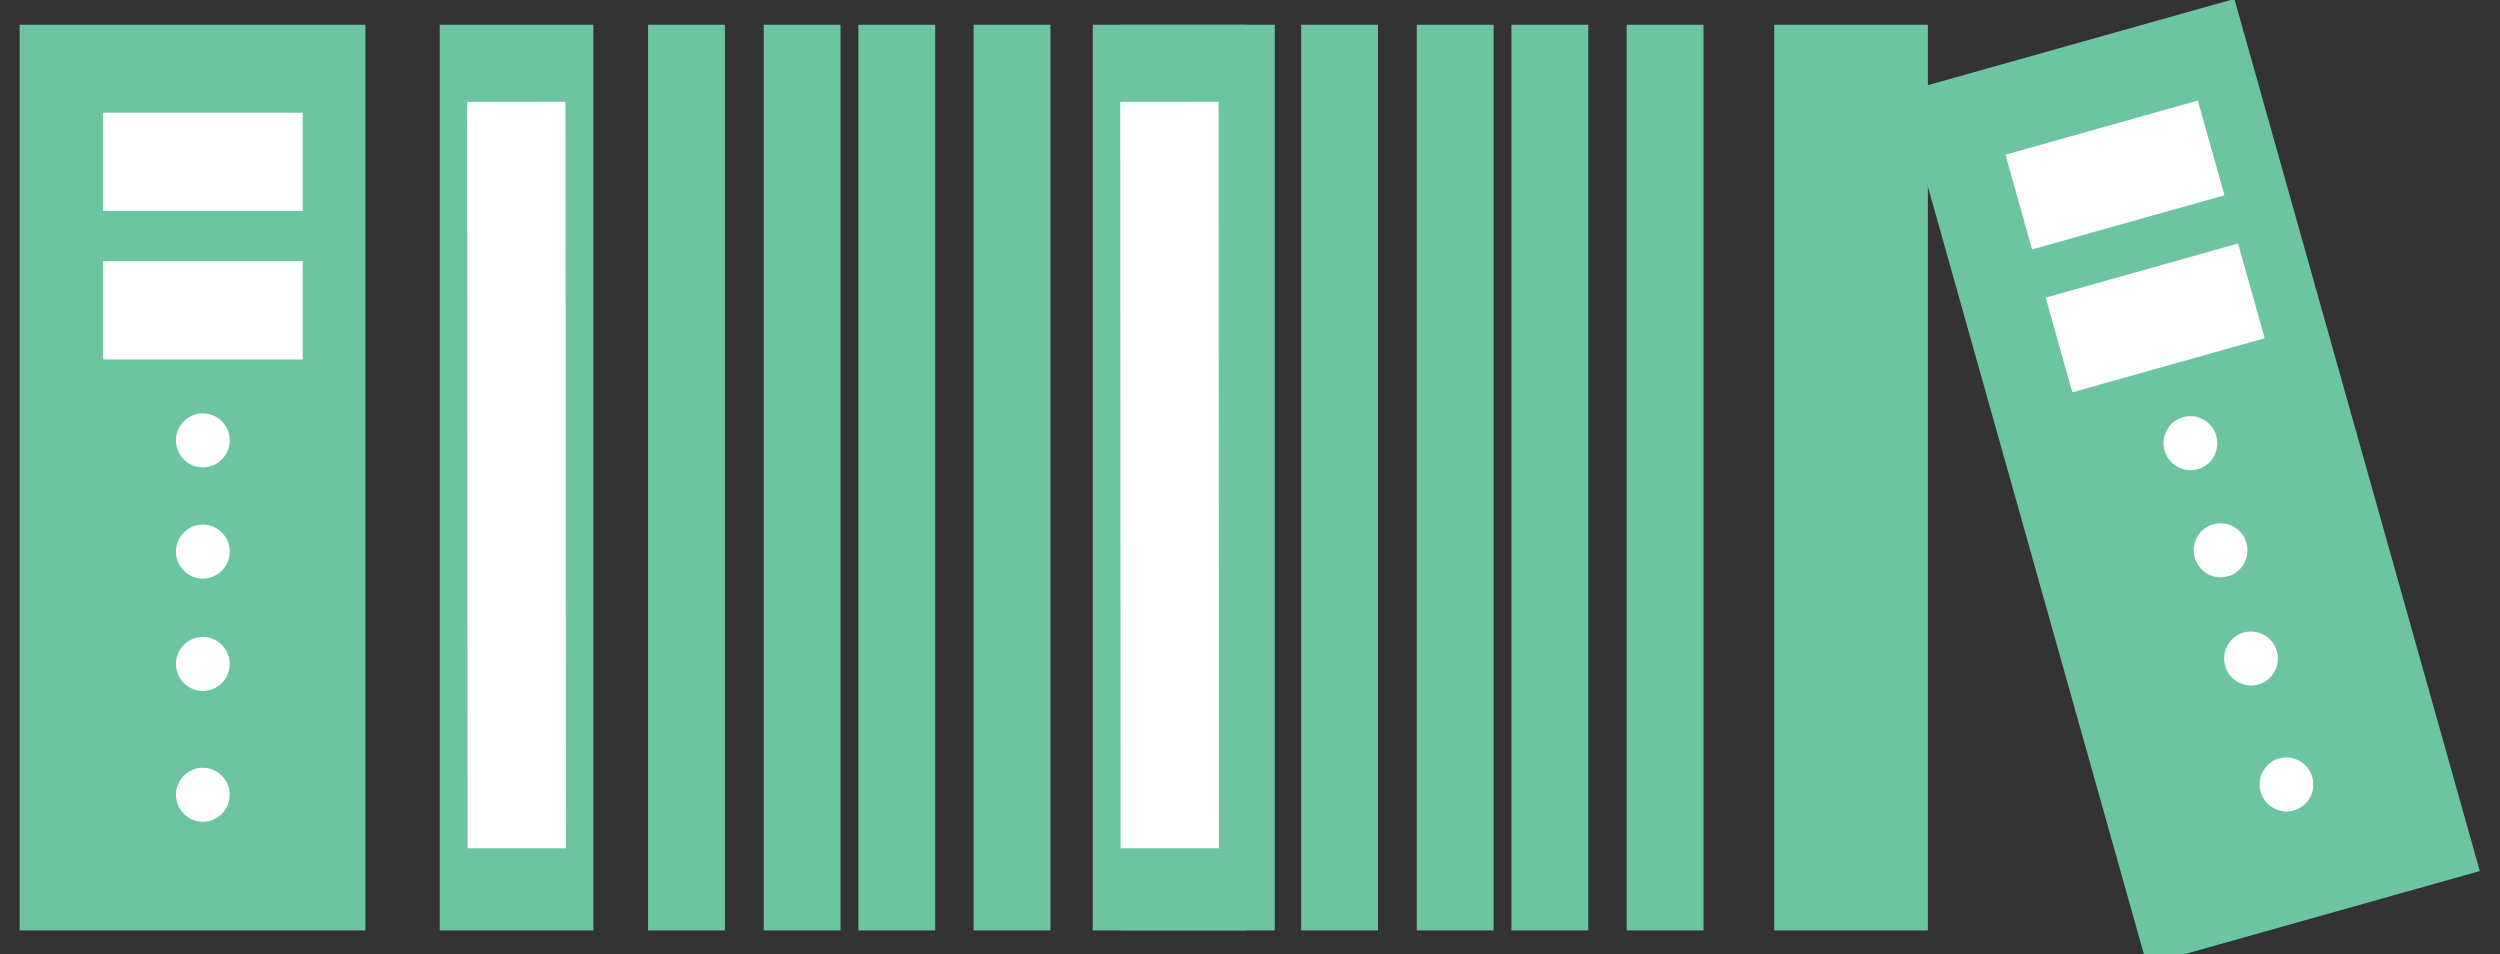 <svg id="eoPqOiwUs9S1" xmlns="http://www.w3.org/2000/svg" xmlns:xlink="http://www.w3.org/1999/xlink" viewBox="0 0 131 50" shape-rendering="geometricPrecision" text-rendering="geometricPrecision"><rect x="0" y="0" width="131" height="50" fill="#333333" stroke="none"/><g transform="matrix(2.013 0 0 2.013-19.021-141.389)"><g transform="matrix(.963-.271 0.271 0.963 29.18 7.359)"><line x1="0" y1="-12.5" x2="0" y2="12.5" transform="matrix(-1 0 0 0.943 15.461 82.67)" fill="none" stroke="#6cc4a1" stroke-width="9"/><line x1="-2.6" y1="0" x2="2.6" y2="0" transform="translate(15.729 74.451)" fill="none" stroke="#fff" stroke-width="2.56"/><line x1="-2.6" y1="0" x2="2.6" y2="0" transform="translate(15.729 78.315)" fill="none" stroke="#fff" stroke-width="2.56"/><ellipse rx="0.699" ry="0.703" transform="translate(15.729 81.701)" fill="#fff" stroke-width="0"/><ellipse rx="0.699" ry="0.703" transform="translate(15.729 84.596)" fill="#fff" stroke-width="0"/><ellipse rx="0.699" ry="0.703" transform="translate(15.729 87.521)" fill="#fff" stroke-width="0"/><ellipse rx="0.699" ry="0.703" transform="translate(15.729 90.926)" fill="#fff" stroke-width="0"/></g><g transform="translate(-1 0)"><g><line x1="0" y1="-12.5" x2="0" y2="12.5" transform="matrix(-1 0 0 0.943 36.793 82.67)" fill="none" stroke="#6cc4a1" stroke-width="2"/><line x1="0" y1="-12.5" x2="0" y2="12.5" transform="matrix(-1 0 0 0.943 33.793 82.67)" fill="none" stroke="#6cc4a1" stroke-width="2"/><line x1="0" y1="-12.5" x2="0" y2="12.5" transform="matrix(-1 0 0 0.943 28.319 82.67)" fill="none" stroke="#6cc4a1" stroke-width="2"/><line x1="0" y1="-12.5" x2="0" y2="12.5" transform="matrix(-1 0 0 0.943 31.329 82.67)" fill="none" stroke="#6cc4a1" stroke-width="2"/><line x1="0" y1="-12.5" x2="0" y2="12.5" transform="matrix(-1 0 0 0.943 23.895 82.67)" fill="none" stroke="#6cc4a1" stroke-width="4"/><line x1="0" y1="-12.5" x2="0" y2="12.5" transform="matrix(-1 0 0 0.943 41.633 82.67)" fill="none" stroke="#6cc4a1" stroke-width="4"/></g><line x1="-0.005" y1="-9.715" x2="0.005" y2="9.715" transform="translate(23.895 82.604)" fill="none" stroke="#fff" stroke-width="2.56"/></g><g transform="translate(16 0)"><g><line x1="0" y1="-12.5" x2="0" y2="12.5" transform="matrix(-1 0 0 0.943 36.793 82.67)" fill="none" stroke="#6cc4a1" stroke-width="2"/><line x1="0" y1="-12.5" x2="0" y2="12.5" transform="matrix(-1 0 0 0.943 33.793 82.67)" fill="none" stroke="#6cc4a1" stroke-width="2"/><line x1="0" y1="-12.5" x2="0" y2="12.5" transform="matrix(-1 0 0 0.943 28.319 82.67)" fill="none" stroke="#6cc4a1" stroke-width="2"/><line x1="0" y1="-12.5" x2="0" y2="12.5" transform="matrix(-1 0 0 0.943 31.329 82.67)" fill="none" stroke="#6cc4a1" stroke-width="2"/><line x1="0" y1="-12.5" x2="0" y2="12.5" transform="matrix(-1 0 0 0.943 23.895 82.67)" fill="none" stroke="#6cc4a1" stroke-width="4"/><line x1="0" y1="-12.5" x2="0" y2="12.5" transform="matrix(-1 0 0 0.943 41.633 82.67)" fill="none" stroke="#6cc4a1" stroke-width="4"/></g><line x1="-0.005" y1="-9.715" x2="0.005" y2="9.715" transform="translate(23.895 82.604)" fill="none" stroke="#fff" stroke-width="2.56"/></g><g transform="translate(-1 0)"><line x1="0" y1="-12.5" x2="0" y2="12.5" transform="matrix(-1 0 0 0.943 15.461 82.67)" fill="none" stroke="#6cc4a1" stroke-width="9"/><line x1="-2.6" y1="0" x2="2.6" y2="0" transform="translate(15.729 74.451)" fill="none" stroke="#fff" stroke-width="2.56"/><line x1="-2.6" y1="0" x2="2.6" y2="0" transform="translate(15.729 78.315)" fill="none" stroke="#fff" stroke-width="2.56"/><ellipse rx="0.699" ry="0.703" transform="translate(15.729 81.701)" fill="#fff" stroke-width="0"/><ellipse rx="0.699" ry="0.703" transform="translate(15.729 84.596)" fill="#fff" stroke-width="0"/><ellipse rx="0.699" ry="0.703" transform="translate(15.729 87.521)" fill="#fff" stroke-width="0"/><ellipse rx="0.699" ry="0.703" transform="translate(15.729 90.926)" fill="#fff" stroke-width="0"/></g></g></svg>
